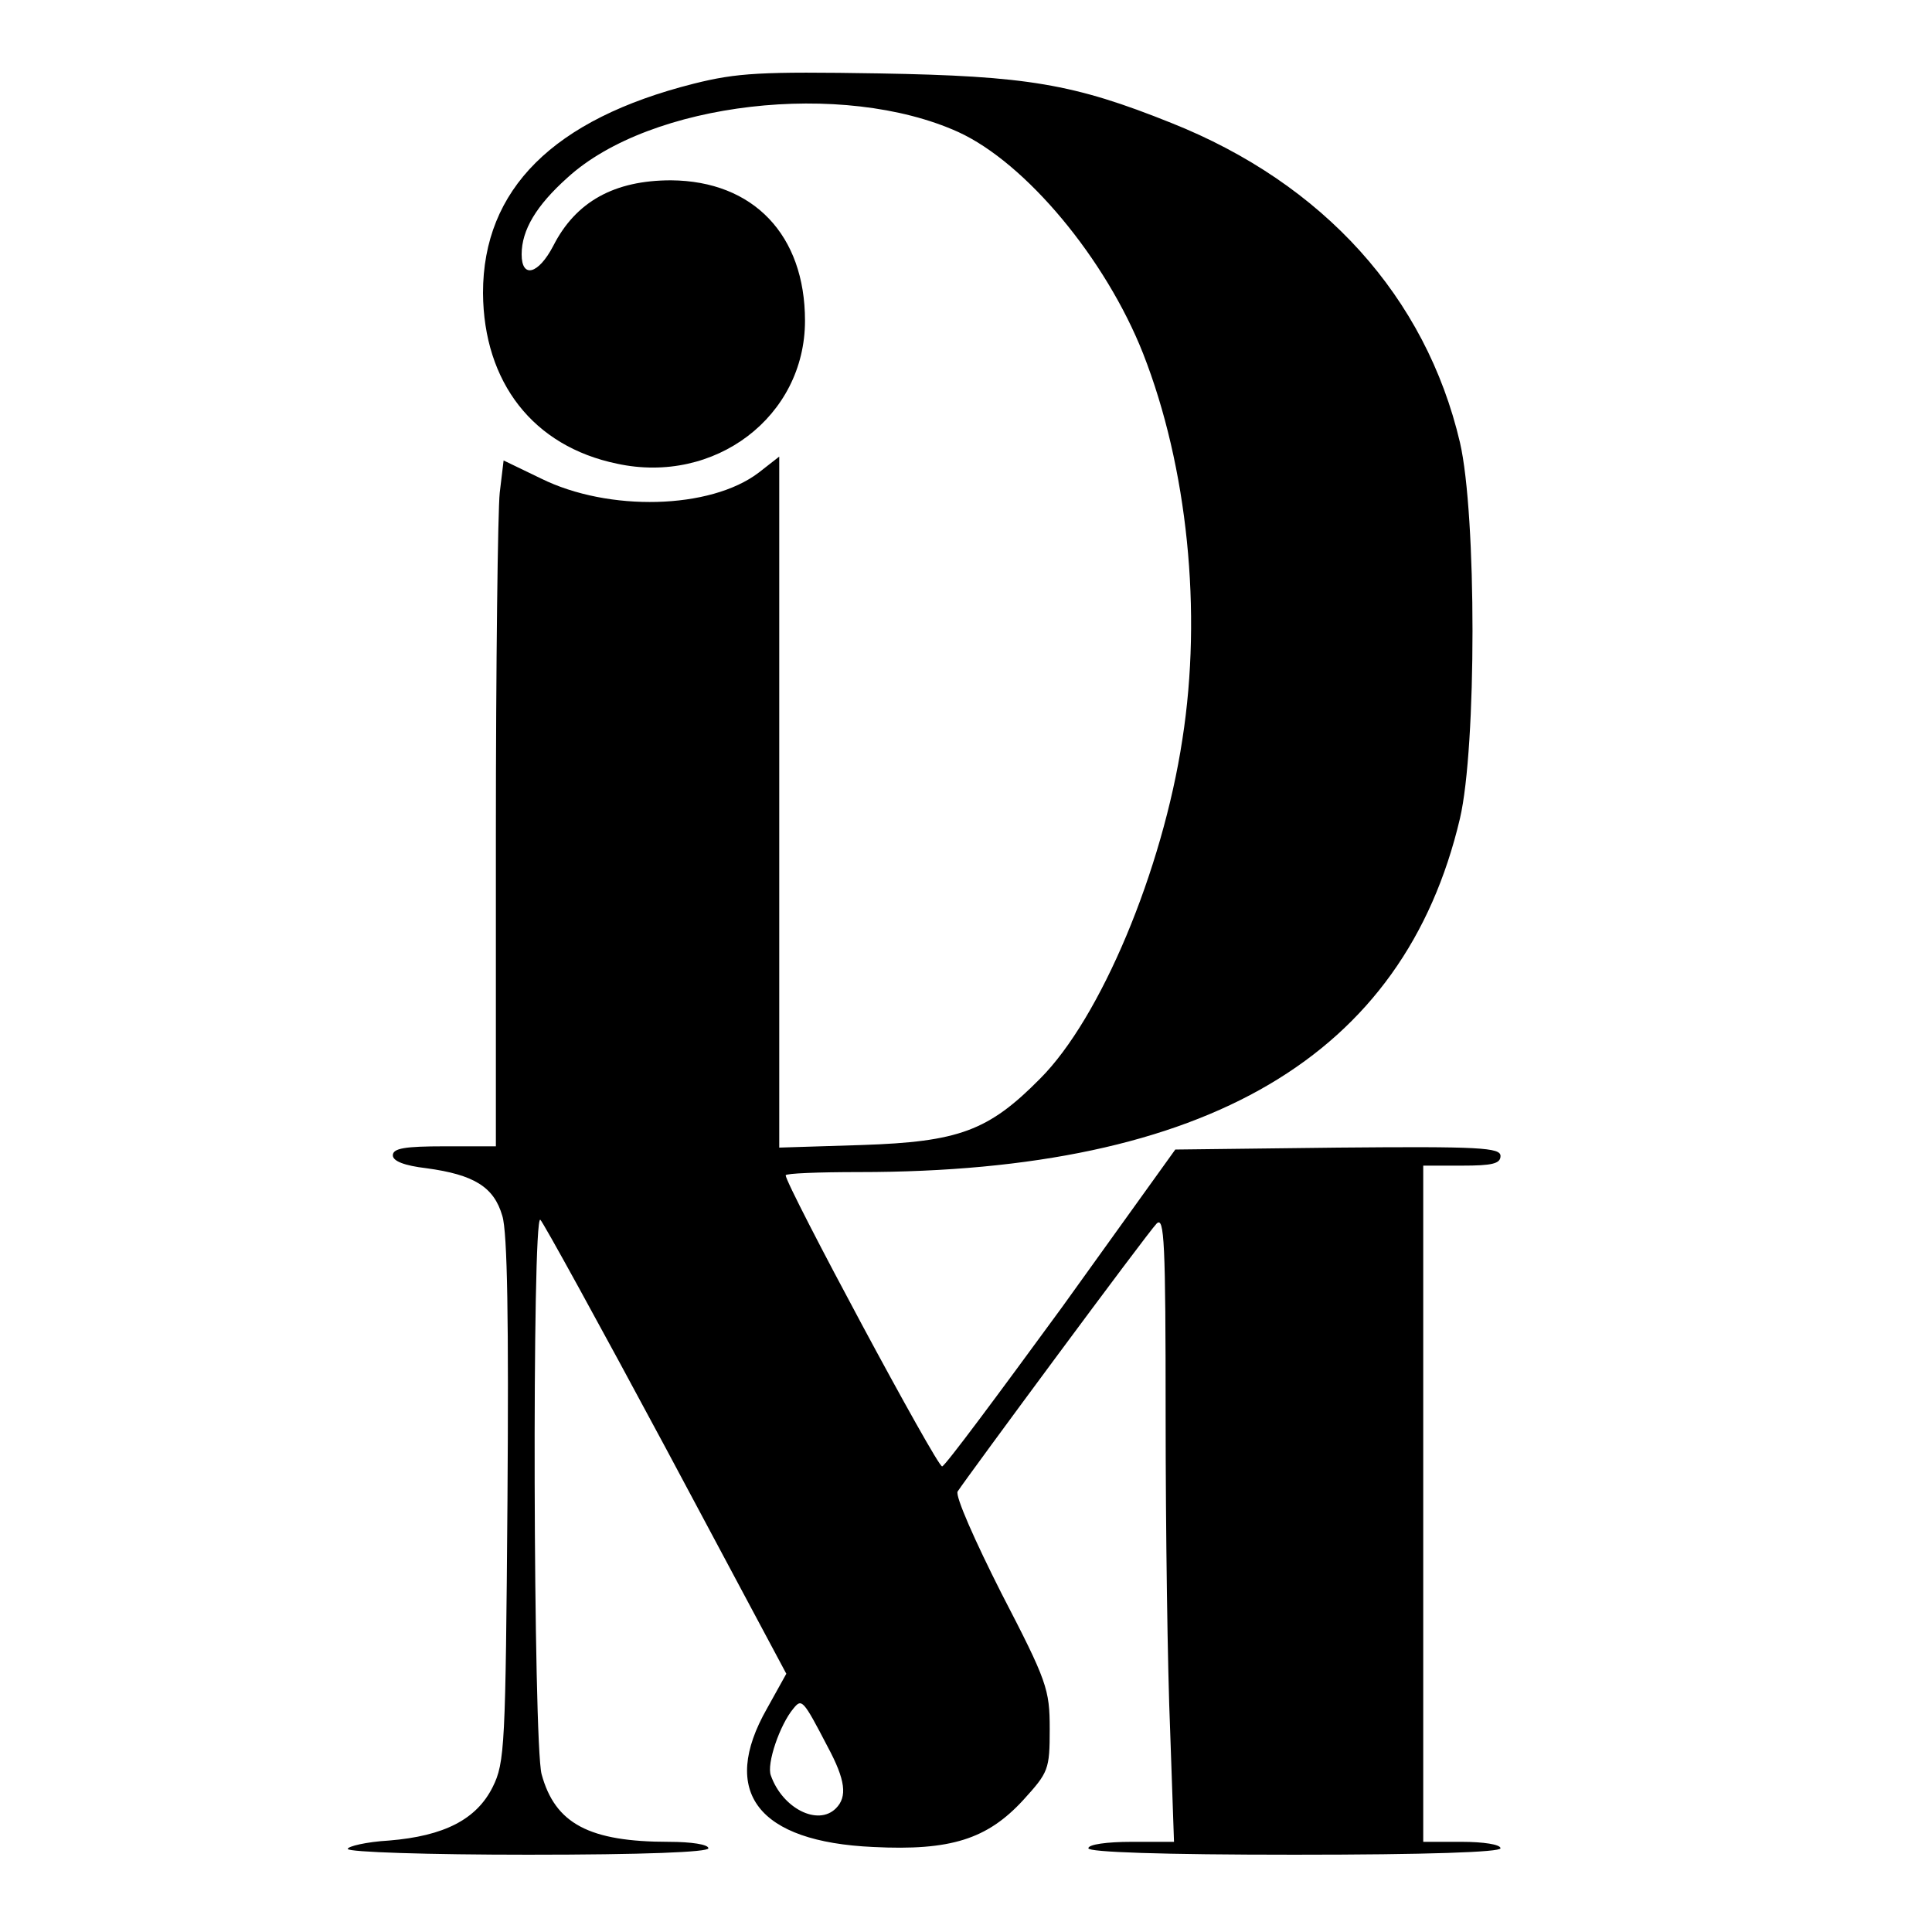 <?xml version="1.0" standalone="no"?>
<!DOCTYPE svg PUBLIC "-//W3C//DTD SVG 20010904//EN"
 "http://www.w3.org/TR/2001/REC-SVG-20010904/DTD/svg10.dtd">
<svg version="1.0" xmlns="http://www.w3.org/2000/svg"
 width="300pt" height="300pt" viewBox="0 0 300 300"
 preserveAspectRatio="xMidYMid meet">
<g transform="translate(0,300) scale(0.1,-0.1)"
fill="#000000" stroke="none">
<path d="M1077 2870 c-218 -55 -327 -164 -327 -325 1 -139 78 -238 208 -265
152 -33 292 73 292 222 0 133 -80 217 -208 218 -88 0 -148 -33 -183 -102 -23
-44 -49 -51 -49 -13 0 38 23 76 71 119 129 118 428 152 607 71 105 -48 229
-197 287 -344 69 -176 92 -401 61 -599 -31 -204 -127 -433 -221 -527 -80 -81
-126 -98 -277 -103 l-128 -4 0 537 0 536 -32 -25 c-75 -57 -233 -61 -338 -9
l-58 28 -6 -50 c-3 -27 -6 -267 -6 -532 l0 -483 -80 0 c-61 0 -80 -3 -80 -14
0 -9 18 -16 52 -20 74 -10 105 -29 118 -74 8 -25 10 -166 8 -442 -3 -381 -4
-407 -23 -445 -25 -50 -75 -76 -161 -83 -35 -2 -64 -9 -64 -13 0 -5 126 -9
280 -9 180 0 280 4 280 10 0 6 -27 10 -61 10 -124 0 -177 28 -198 105 -13 49
-15 869 -2 861 4 -3 92 -163 195 -355 l187 -350 -30 -54 c-74 -130 -14 -207
165 -215 120 -6 177 12 233 73 39 43 41 47 41 110 0 62 -4 74 -75 211 -41 81
-72 151 -68 158 15 23 295 402 309 416 12 12 14 -28 14 -300 0 -173 3 -393 7
-487 l6 -173 -66 0 c-38 0 -67 -4 -67 -10 0 -6 113 -10 320 -10 207 0 320 4
320 10 0 6 -27 10 -60 10 l-60 0 0 525 0 525 60 0 c47 0 60 3 60 15 0 13 -32
15 -252 13 l-253 -3 -176 -245 c-98 -134 -181 -246 -186 -247 -7 -3 -243 437
-243 452 0 3 51 5 114 5 541 0 846 180 933 549 26 111 26 472 0 584 -53 226
-212 402 -448 496 -152 61 -224 73 -454 77 -184 3 -220 1 -288 -16z m208
-2582 c28 -52 31 -78 13 -96 -28 -28 -83 0 -101 51 -7 18 14 79 35 104 13 16
15 14 53 -59z"/>
</g>
</svg>
